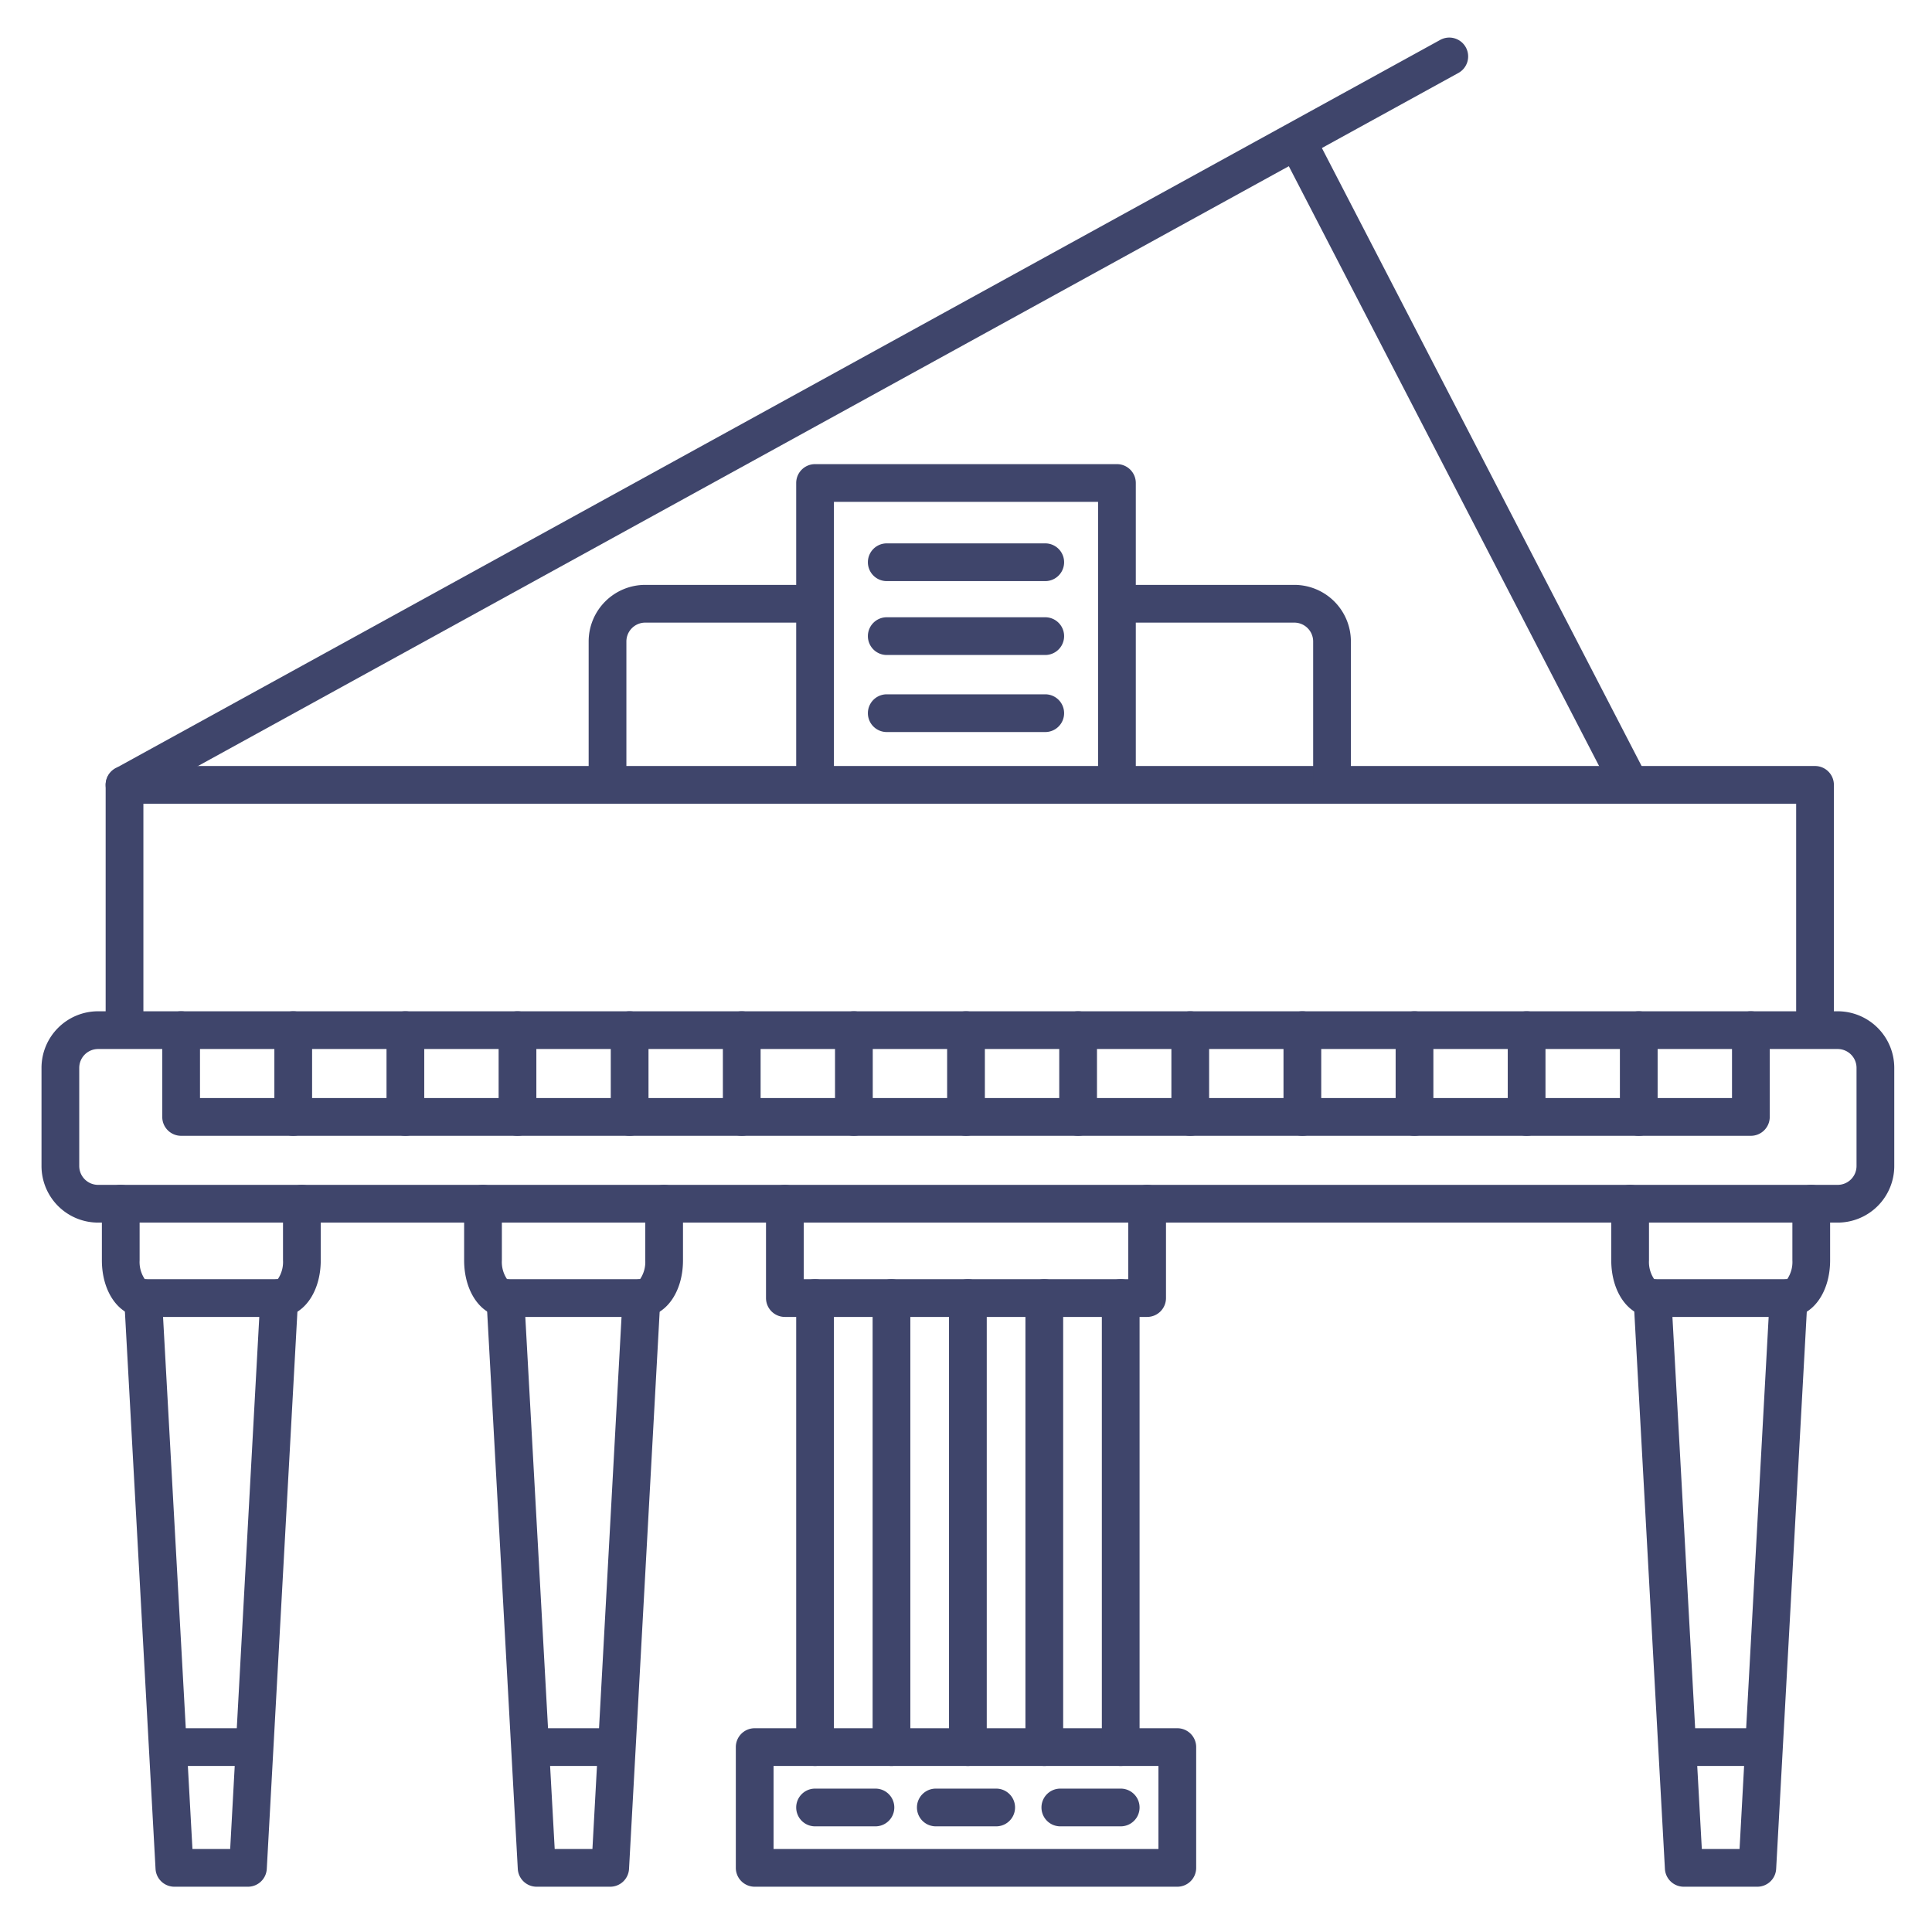 <?xml version="1.0" ?><svg viewBox="0 0 512 512" xmlns="http://www.w3.org/2000/svg"><defs><style>.cls-1{fill:#3f456b;}</style></defs><title/><g id="Lines"><path class="cls-1" d="M481,277a5,5,0,0,1-5-5V213H38v59a5,5,0,0,1-10,0V208a5,5,0,0,1,5-5H481a5,5,0,0,1,5,5v64A5,5,0,0,1,481,277Z"/><path class="cls-1" d="M487,324H26a15,15,0,0,1-15-15V283a15,15,0,0,1,15-15H487a15,15,0,0,1,15,15v26A15,15,0,0,1,487,324ZM26,278a5,5,0,0,0-5,5v26a5,5,0,0,0,5,5H487a5,5,0,0,0,5-5V283a5,5,0,0,0-5-5Z"/><path class="cls-1" d="M74.07,349H37.93C31.7,349,27,342.55,27,334V319a5,5,0,0,1,10,0v15a8.1,8.1,0,0,0,1.38,5H73.62A8.1,8.1,0,0,0,75,334V319a5,5,0,0,1,10,0v15C85,342.55,80.3,349,74.07,349Z"/><path class="cls-1" d="M65.78,500H46.22a5,5,0,0,1-5-4.73l-8.3-151a5,5,0,0,1,10-.54L51,490H61l8-146.27a5,5,0,0,1,10,.54l-8.3,151A5,5,0,0,1,65.78,500Z"/><path class="cls-1" d="M474.07,349H437.93c-6.23,0-10.93-6.45-10.93-15V319a5,5,0,0,1,10,0v15a8.1,8.1,0,0,0,1.38,5h35.24a8.1,8.1,0,0,0,1.38-5V319a5,5,0,0,1,10,0v15C485,342.55,480.3,349,474.07,349Z"/><path class="cls-1" d="M465.78,500H446.22a5,5,0,0,1-5-4.73l-8.3-151a5,5,0,0,1,10-.54L451,490H461l8-146.27a5,5,0,0,1,10,.54l-8.3,151A5,5,0,0,1,465.78,500Z"/><path class="cls-1" d="M170.07,349H133.93c-6.23,0-10.93-6.45-10.93-15V319a5,5,0,0,1,10,0v15a8.1,8.1,0,0,0,1.38,5h35.24a8.1,8.1,0,0,0,1.38-5V319a5,5,0,0,1,10,0v15C181,342.55,176.3,349,170.07,349Z"/><path class="cls-1" d="M161.78,500H142.22a5,5,0,0,1-5-4.73l-8.3-151a5,5,0,0,1,10-.54L147,490H157l8-146.27a5,5,0,0,1,10,.54l-8.3,151A5,5,0,0,1,161.78,500Z"/><path class="cls-1" d="M304,349H208a5,5,0,0,1-5-5V319a5,5,0,0,1,10,0v20h86V319a5,5,0,0,1,10,0v25A5,5,0,0,1,304,349Z"/><path class="cls-1" d="M312,500H200a5,5,0,0,1-5-5V463a5,5,0,0,1,5-5H312a5,5,0,0,1,5,5v32A5,5,0,0,1,312,500ZM205,490H307V468H205Z"/><path class="cls-1" d="M256.5,468a5,5,0,0,1-5-5V344a5,5,0,0,1,10,0V463A5,5,0,0,1,256.5,468Z"/><path class="cls-1" d="M216,468a5,5,0,0,1-5-5V344a5,5,0,0,1,10,0V463A5,5,0,0,1,216,468Z"/><path class="cls-1" d="M297,468a5,5,0,0,1-5-5V344a5,5,0,0,1,10,0V463A5,5,0,0,1,297,468Z"/><path class="cls-1" d="M276.75,468a5,5,0,0,1-5-5V344a5,5,0,0,1,10,0V463A5,5,0,0,1,276.75,468Z"/><path class="cls-1" d="M236.25,468a5,5,0,0,1-5-5V344a5,5,0,0,1,10,0V463A5,5,0,0,1,236.25,468Z"/><path class="cls-1" d="M264,484H248a5,5,0,0,1,0-10h16a5,5,0,0,1,0,10Z"/><path class="cls-1" d="M297,484H281a5,5,0,0,1,0-10h16a5,5,0,0,1,0,10Z"/><path class="cls-1" d="M232,484H216a5,5,0,0,1,0-10h16a5,5,0,0,1,0,10Z"/><path class="cls-1" d="M353,213a5,5,0,0,1-5-5V170a5,5,0,0,0-5-5H296.31a5,5,0,0,1,0-10H343a15,15,0,0,1,15,15v38A5,5,0,0,1,353,213Z"/><path class="cls-1" d="M161,213a5,5,0,0,1-5-5V170a15,15,0,0,1,15-15h44.25a5,5,0,0,1,0,10H171a5,5,0,0,0-5,5v38A5,5,0,0,1,161,213Z"/><path class="cls-1" d="M296,213a5,5,0,0,1-5-5V133H221v75a5,5,0,0,1-10,0V128a5,5,0,0,1,5-5h80a5,5,0,0,1,5,5v80A5,5,0,0,1,296,213Z"/><path class="cls-1" d="M33,213a5,5,0,0,1-2.41-9.38l351-193a5,5,0,1,1,4.82,8.76l-351,193A5,5,0,0,1,33,213Z"/><path class="cls-1" d="M432,213a5,5,0,0,1-4.45-2.7l-87.94-170a5,5,0,1,1,8.88-4.6l87.95,170A5,5,0,0,1,432,213Z"/><path class="cls-1" d="M466,468H446a5,5,0,0,1,0-10h20a5,5,0,0,1,0,10Z"/><path class="cls-1" d="M161,468H141a5,5,0,0,1,0-10h20a5,5,0,0,1,0,10Z"/><path class="cls-1" d="M66,468H46a5,5,0,0,1,0-10H66a5,5,0,0,1,0,10Z"/><path class="cls-1" d="M464,301H48a5,5,0,0,1-5-5V273a5,5,0,0,1,10,0v18H459V273a5,5,0,0,1,10,0v23A5,5,0,0,1,464,301Z"/></g><g id="Outline"><path class="cls-1" d="M256,301a5,5,0,0,1-5-5V273a5,5,0,0,1,10,0v23A5,5,0,0,1,256,301Z"/><path class="cls-1" d="M226.29,301a5,5,0,0,1-5-5V273a5,5,0,0,1,10,0v23A5,5,0,0,1,226.29,301Z"/><path class="cls-1" d="M196.57,301a5,5,0,0,1-5-5V273a5,5,0,0,1,10,0v23A5,5,0,0,1,196.57,301Z"/><path class="cls-1" d="M166.86,301a5,5,0,0,1-5-5V273a5,5,0,0,1,10,0v23A5,5,0,0,1,166.86,301Z"/><path class="cls-1" d="M137.14,301a5,5,0,0,1-5-5V273a5,5,0,0,1,10,0v23A5,5,0,0,1,137.14,301Z"/><path class="cls-1" d="M107.43,301a5,5,0,0,1-5-5V273a5,5,0,0,1,10,0v23A5,5,0,0,1,107.43,301Z"/><path class="cls-1" d="M77.71,301a5,5,0,0,1-5-5V273a5,5,0,0,1,10,0v23A5,5,0,0,1,77.71,301Z"/><path class="cls-1" d="M434.29,301a5,5,0,0,1-5-5V273a5,5,0,0,1,10,0v23A5,5,0,0,1,434.29,301Z"/><path class="cls-1" d="M404.57,301a5,5,0,0,1-5-5V273a5,5,0,0,1,10,0v23A5,5,0,0,1,404.57,301Z"/><path class="cls-1" d="M374.86,301a5,5,0,0,1-5-5V273a5,5,0,0,1,10,0v23A5,5,0,0,1,374.86,301Z"/><path class="cls-1" d="M345.14,301a5,5,0,0,1-5-5V273a5,5,0,0,1,10,0v23A5,5,0,0,1,345.14,301Z"/><path class="cls-1" d="M315.43,301a5,5,0,0,1-5-5V273a5,5,0,0,1,10,0v23A5,5,0,0,1,315.43,301Z"/><path class="cls-1" d="M285.71,301a5,5,0,0,1-5-5V273a5,5,0,0,1,10,0v23A5,5,0,0,1,285.71,301Z"/><path class="cls-1" d="M277,154H235a5,5,0,0,1,0-10h42a5,5,0,0,1,0,10Z"/><path class="cls-1" d="M277,173.58H235a5,5,0,0,1,0-10h42a5,5,0,0,1,0,10Z"/><path class="cls-1" d="M277,194H235a5,5,0,0,1,0-10h42a5,5,0,0,1,0,10Z"/></g></svg>